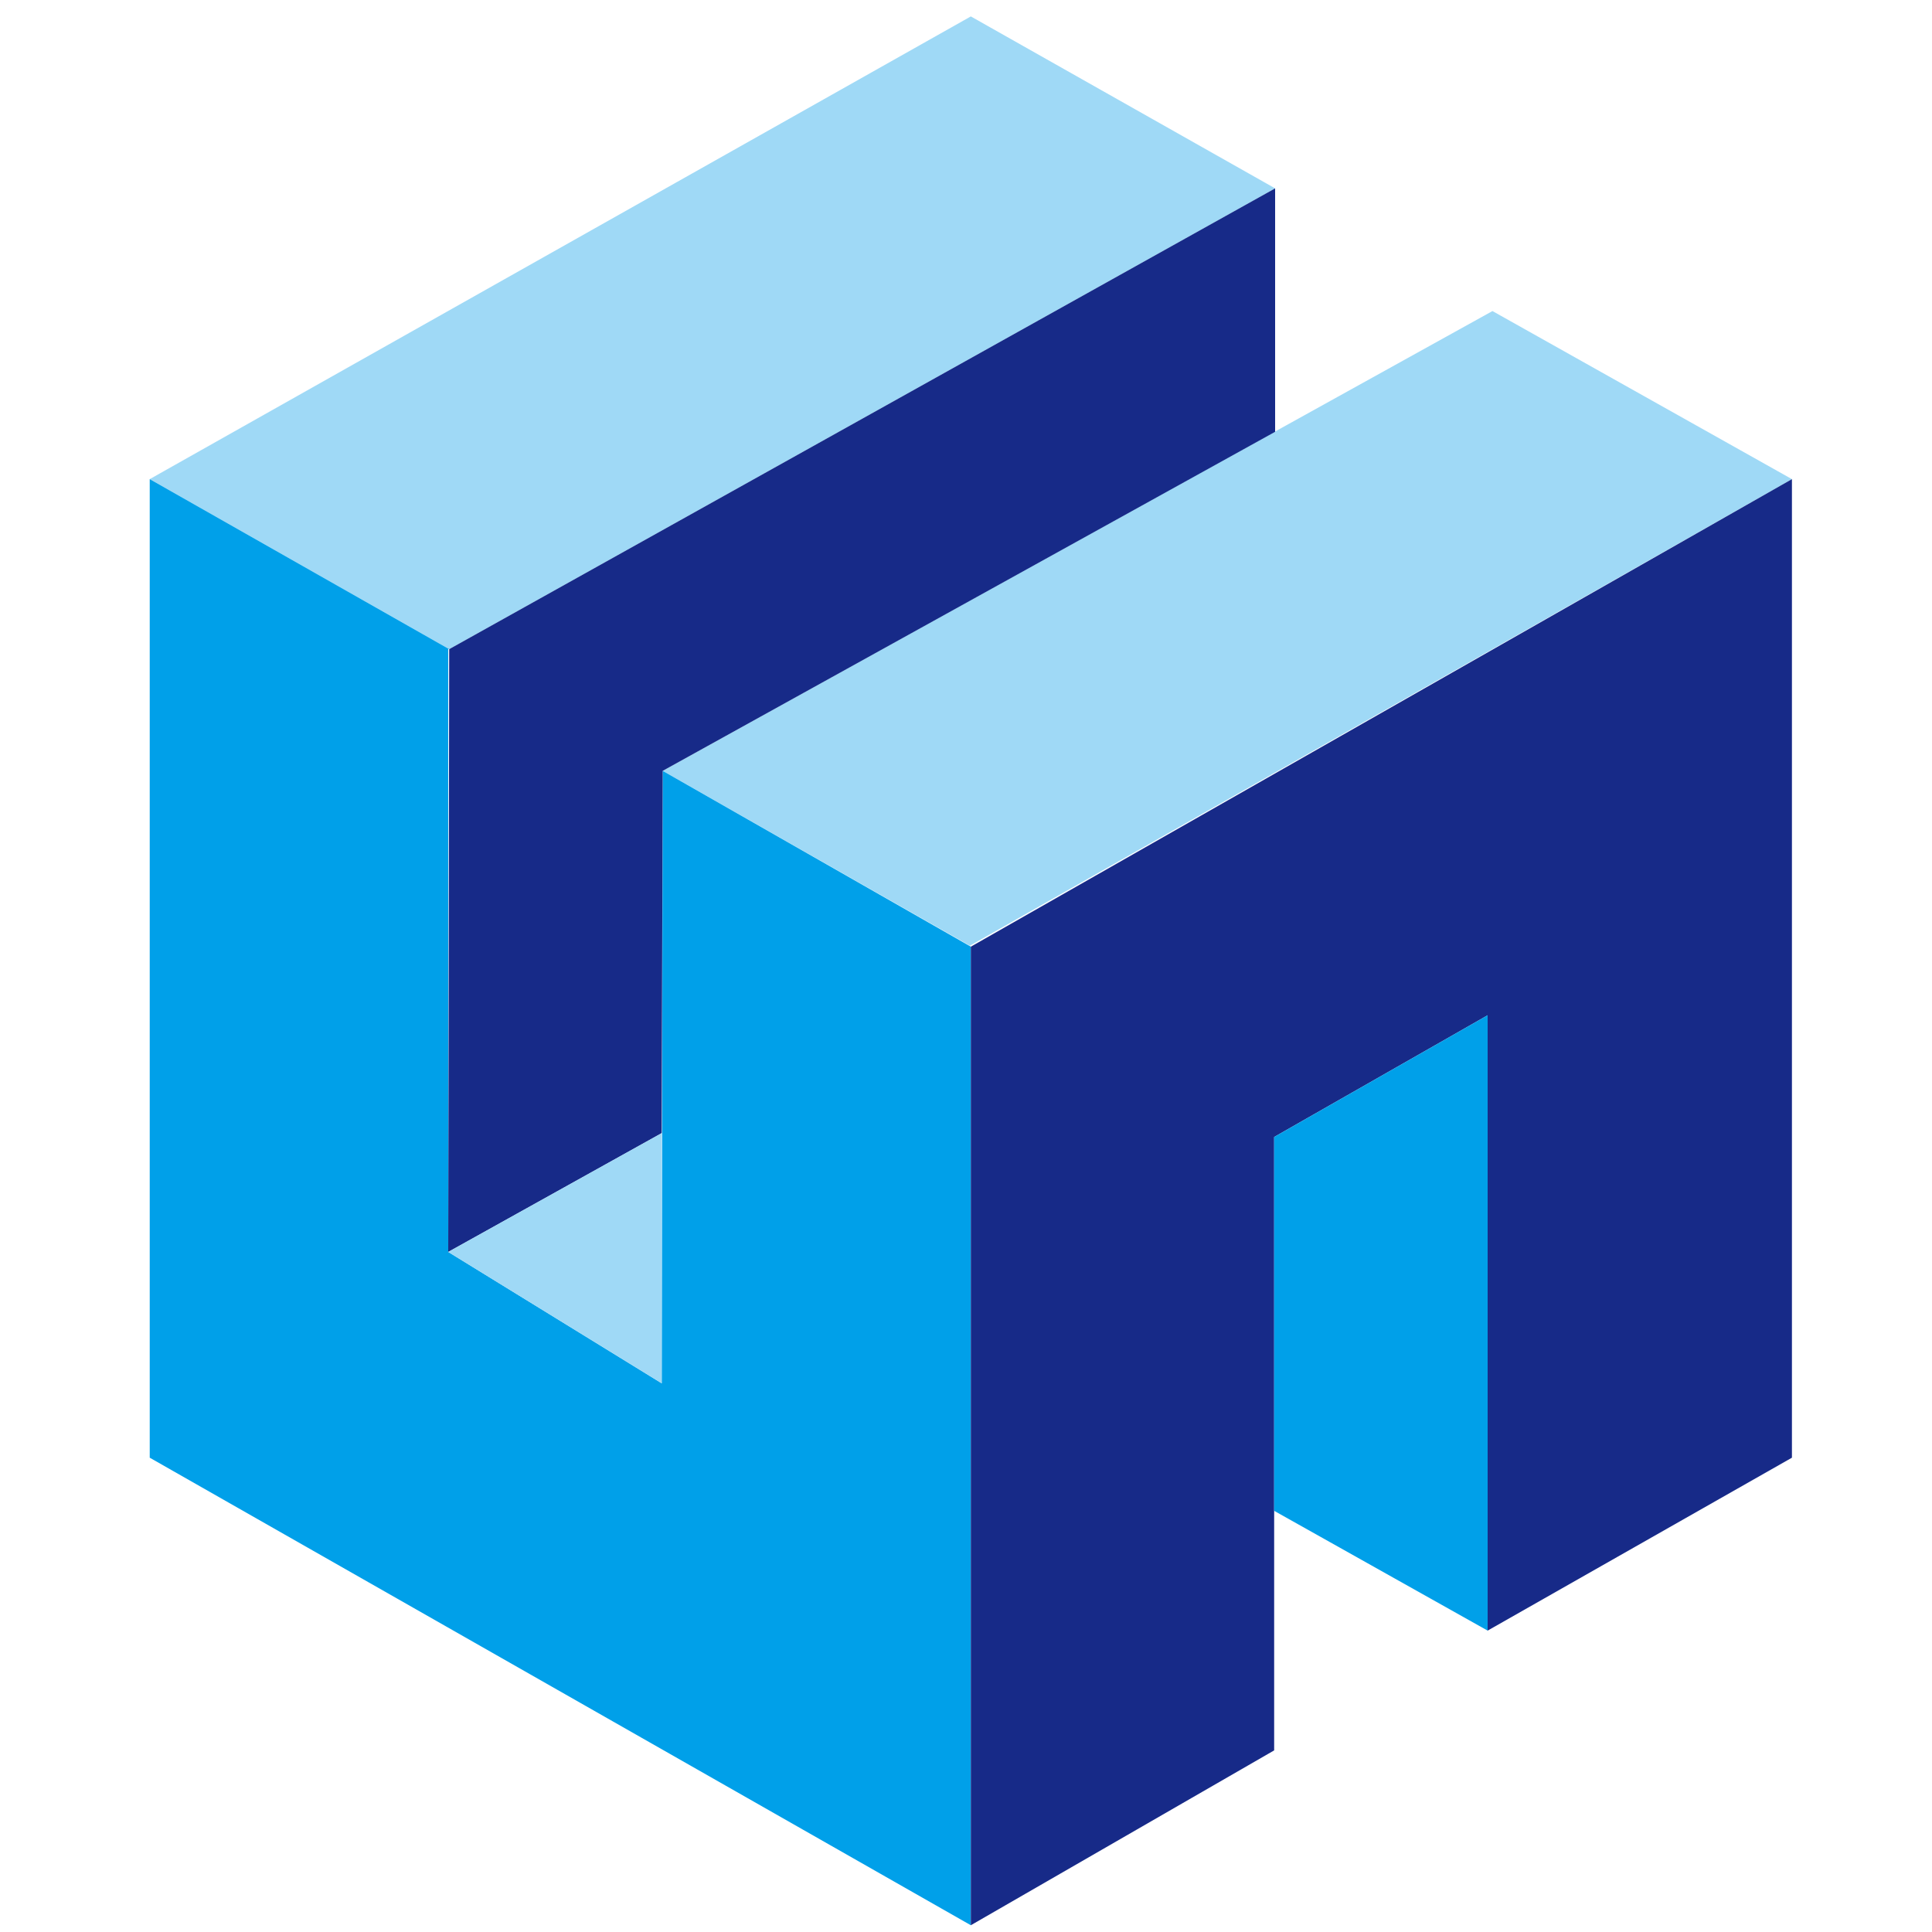 <svg version="1.1" xmlns="http://www.w3.org/2000/svg" x="0px" y="0px" width="200" height="200" xml:space="preserve">
	<g id="svg-content">
		<g id="logo_g">
			<polygon id="logo_g_1" fill="#9FD9F6" points="132,19.5 132,19.5 100.5,1.7 15.5,49.6 46.5,67.2"/>
			<polygon id="logo_g_2" fill="#9FD9F6" points="154.5,32.2 68.6,79.8 100.4,97.9 185.5,49.6 	"/>
			<polygon id="logo_g_3" fill="#00A0E9" points="68.6,79.8 68.5,143.2 46.4,129.6 46.4,67.2 46.5,67.2 15.5,49.6 15.5,150.9 100.5,199.3 100.5,98 	"/>
			<polygon id="logo_g_4" fill="#172A88" points="100.5,98 100.5,199.3 131.9,181.2 131.9,181.2 131.9,117.7 154,105.1 154,168.8 185.5,150.9 185.5,49.6"/>
			<polygon id="logo_g_5" fill="#172A88" points="46.4,129.6 68.5,117.3 68.6,79.8 132,44.7 132,19.5 46.5,67.2 "/>
			<polygon id="logo_g_6" fill="#00A0E9" points="131.9,117.7 154,105.1 154,168.8 131.9,156.4 "/>
			<polygon id="logo_g_7" fill="#9FD9F6" points="68.5,143.2 68.5,117.3 46.4,129.6 "/>
		</g>
	</g>
</svg>